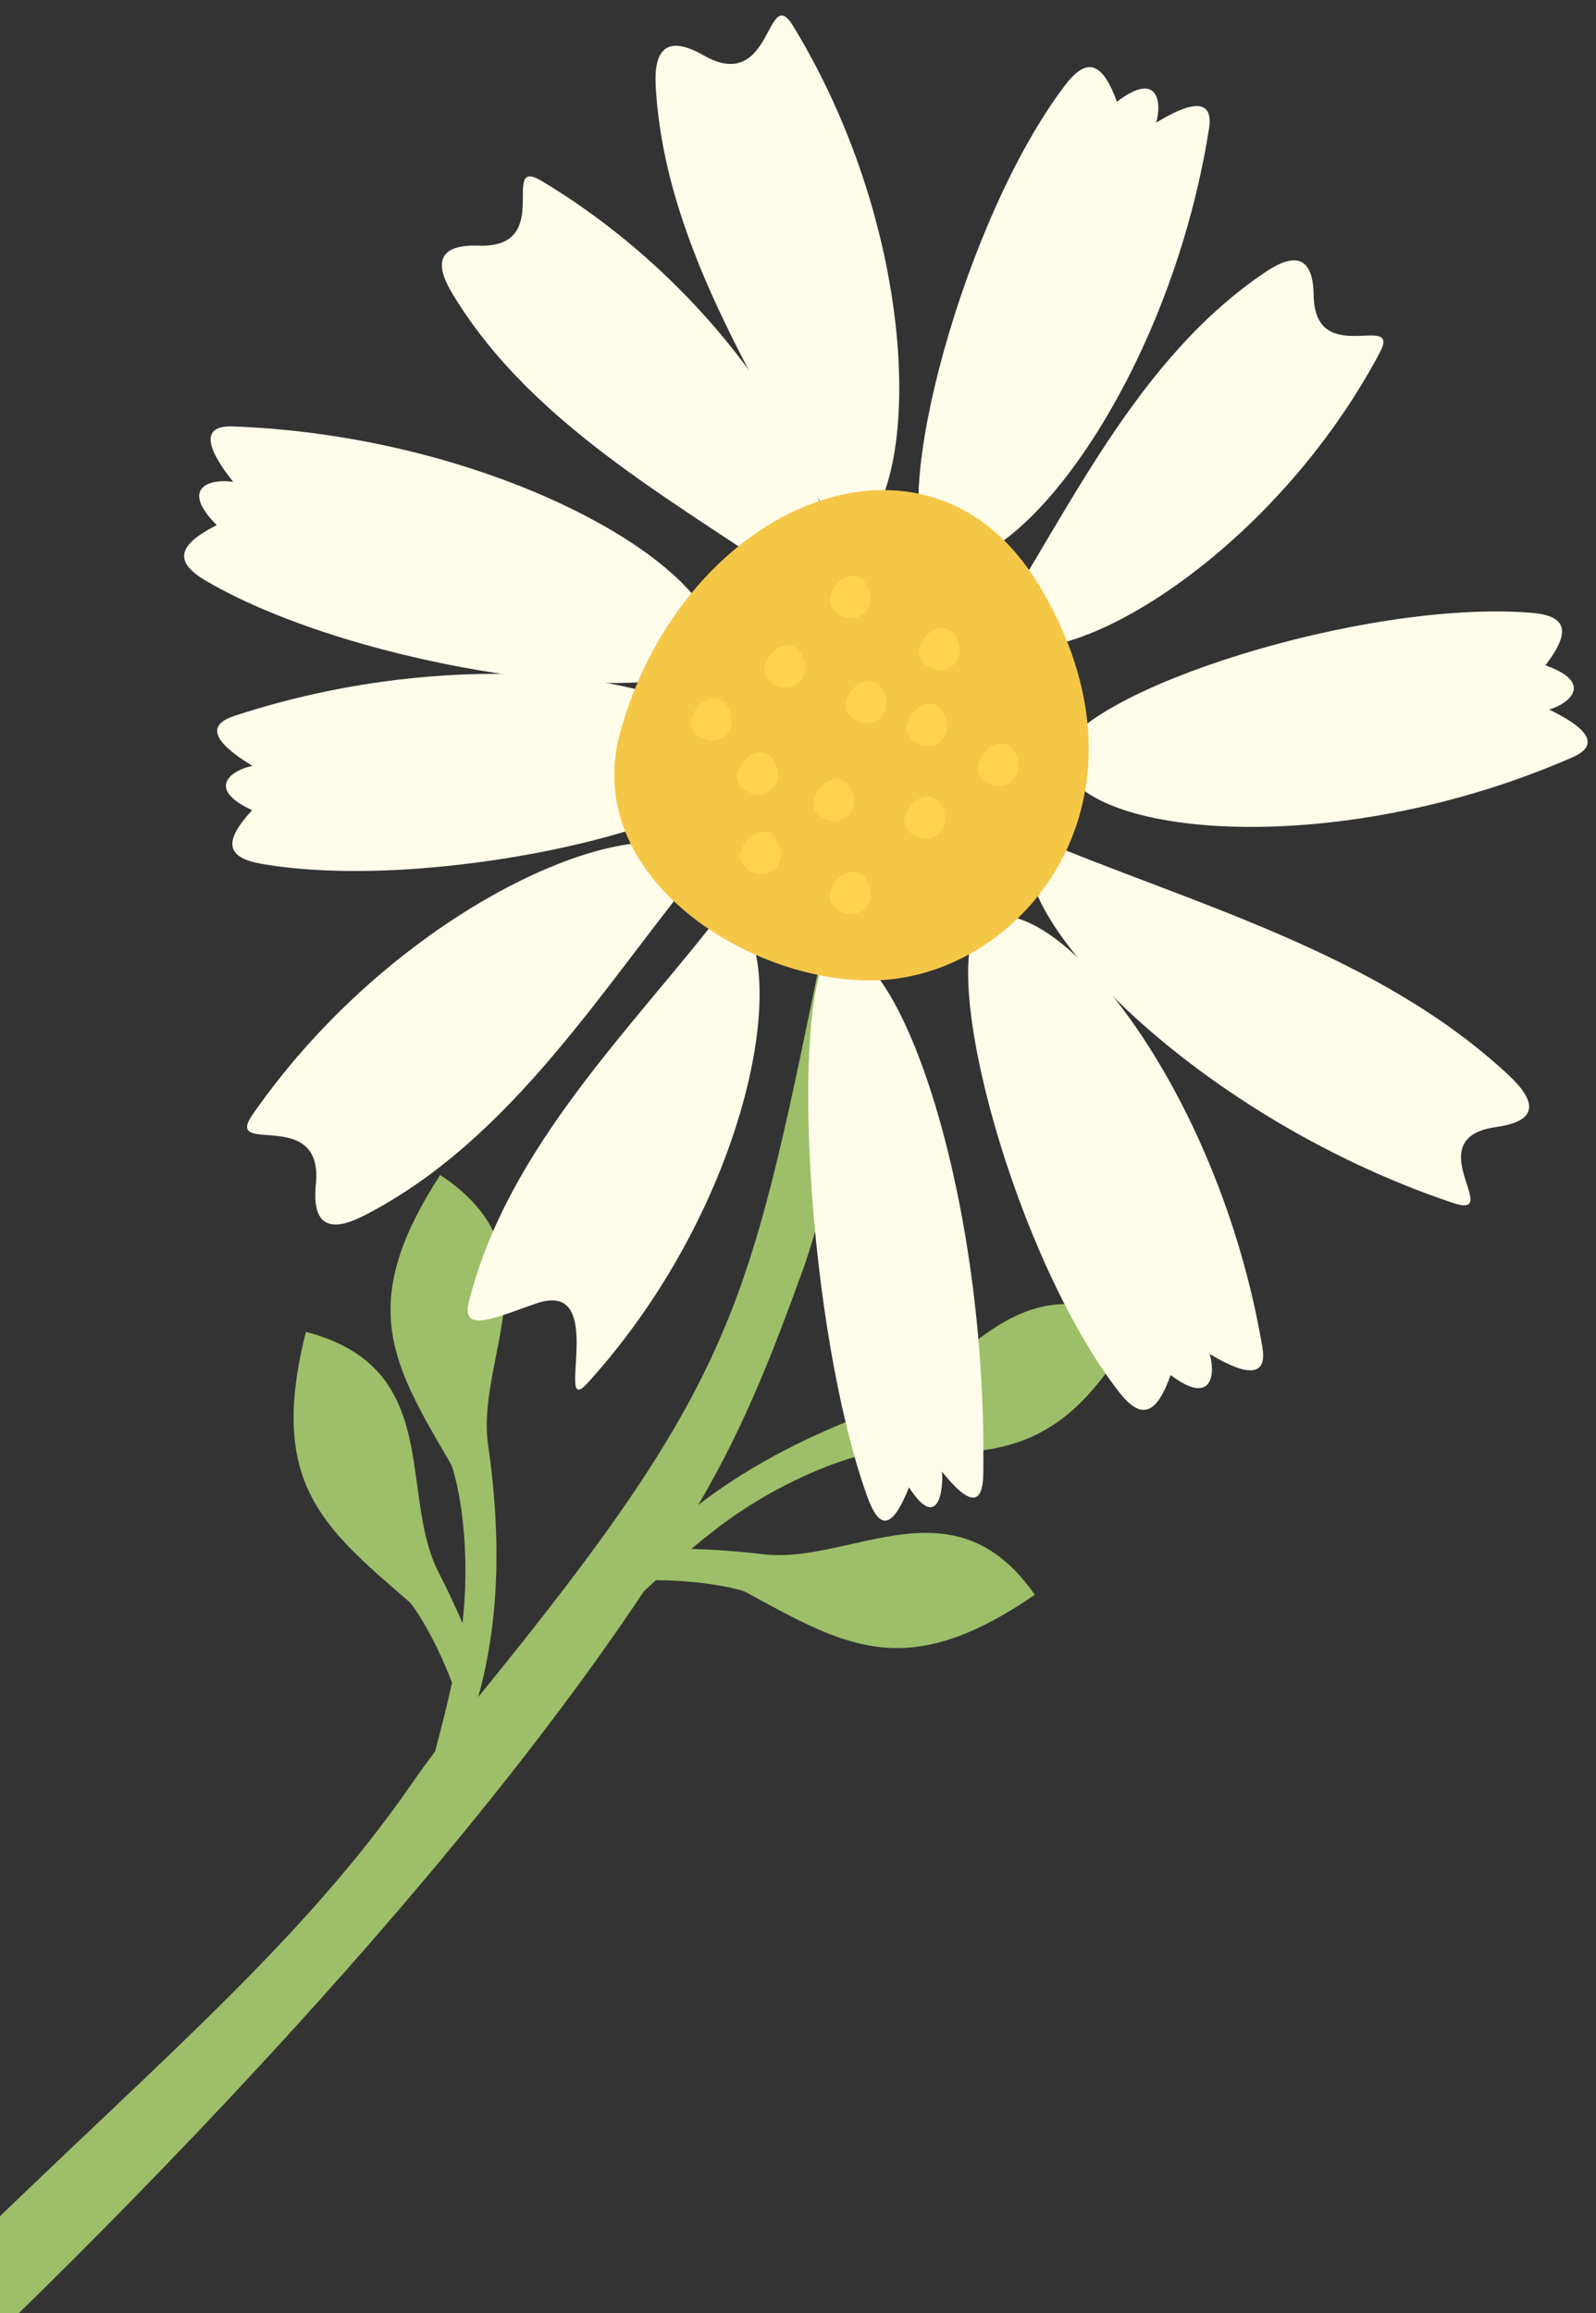 <svg width="147" height="213" viewBox="0 0 147 213" fill="none" xmlns="http://www.w3.org/2000/svg">
<rect x="0" y="0" width="147" height="213" fill="#333333" stroke="none"/>
<g clip-path="url(#clip0_129_28073)">
<g clip-path="url(#clip1_129_28073)">
<path fill-rule="evenodd" clip-rule="evenodd" d="M-21.064 234.139C-35.862 228.327 -24.032 227.813 -7.492 211.378C12.527 191.489 27.081 179.953 38.008 164.118C38.639 163.199 39.333 162.251 40.07 161.279C40.553 159.441 41.137 157.224 41.633 154.938C39.946 150.513 38.058 147.811 37.671 147.474C29.585 140.5 24.706 136.418 28.173 122.636C40.903 125.932 36.657 137.462 40.395 144.772C41.219 146.388 41.949 147.946 42.597 149.443C42.617 149.224 42.644 149.009 42.664 148.795C43.426 140.999 41.855 135.349 41.499 134.743C36.105 125.543 32.8 120.103 40.545 108.19C51.533 115.413 43.781 124.952 44.958 133.067C46.457 143.42 45.551 150.901 44.042 156.265C68.529 126.21 68.964 120.192 76.217 85.227C81.098 61.696 82.709 56.812 82.584 61.017C82.353 68.888 79.196 102.618 73.793 117.362C71.514 123.584 68.802 130.972 64.306 138.58C68.173 135.589 73.438 132.514 80.715 129.851C88.42 127.033 93.129 115.683 104.705 121.916C97.9 134.387 91.546 134.063 80.882 133.688C80.178 133.661 74.459 134.963 67.962 139.335C66.548 140.283 65.091 141.432 63.676 142.619C65.74 142.68 67.942 142.835 70.293 143.11C78.448 144.063 87.785 136.062 95.313 146.839C83.599 154.892 78.072 151.745 68.715 146.603C68.262 146.358 65.113 145.539 60.423 145.495C60.039 145.841 59.671 146.184 59.308 146.517C37.283 179.595 -2.274 217.835 -21.066 234.133L-21.064 234.139Z" fill="#9DBF69"/>
<path fill-rule="evenodd" clip-rule="evenodd" d="M91.115 58.444C96.043 63.541 116.501 52.291 127.064 32.514C129.181 28.55 121.107 34.035 120.996 27.194C120.943 23.484 119.178 23.306 116.635 24.999C104.709 32.949 98.467 47.087 91.114 58.446L91.115 58.444Z" fill="#FFFCEA"/>
<path fill-rule="evenodd" clip-rule="evenodd" d="M85.723 51.381C92.54 54.849 107.562 35.762 111.353 11.878C111.945 8.139 108.162 10.291 106.482 11.293C106.985 9.749 106.847 6.326 102.875 9.374C101.507 5.612 100.068 5.256 98.079 7.875C88.734 20.181 81.749 46.499 85.723 51.381Z" fill="#FFFCEA"/>
<path fill-rule="evenodd" clip-rule="evenodd" d="M77.473 49.931C84.889 48.174 85.637 23.056 73.062 2.41C70.544 -1.728 71.211 8.758 64.812 5.1C61.341 3.115 60.212 4.651 60.393 7.93C61.251 23.336 70.957 36.884 77.471 49.93L77.473 49.931Z" fill="#FFFCEA"/>
<path fill-rule="evenodd" clip-rule="evenodd" d="M74.866 54.972C80.352 50.172 69.753 28.554 49.885 16.66C45.902 14.275 51.158 22.866 44.106 22.619C40.286 22.484 40.014 24.288 41.638 26.988C49.25 39.67 63.517 46.823 74.868 54.97L74.866 54.972Z" fill="#FFFCEA"/>
<path fill-rule="evenodd" clip-rule="evenodd" d="M65.77 60.853C68.489 53.36 46.739 40.19 21.459 39.264C17.51 39.12 20.223 42.767 21.486 44.384C19.821 44.055 16.281 44.624 19.957 48.355C16.228 50.243 16.049 51.779 19.022 53.511C33.001 61.651 61.212 65.581 65.77 60.853Z" fill="#FFFCEA"/>
<path fill-rule="evenodd" clip-rule="evenodd" d="M68.475 70.561C68.409 62.93 44.51 58.348 21.529 65.937C17.94 67.127 21.592 69.496 23.259 70.526C21.657 70.785 18.675 72.48 23.221 74.601C20.504 77.537 20.857 78.977 24.101 79.542C39.357 82.194 65.969 76.326 68.478 70.561L68.475 70.561Z" fill="#FFFCEA"/>
<path fill-rule="evenodd" clip-rule="evenodd" d="M64.951 79.38C60.315 73.318 37.038 82.794 23.271 102.615C20.511 106.591 29.833 101.74 29.093 109.059C28.696 113.031 30.557 113.448 33.483 111.952C47.231 104.94 55.67 90.605 64.951 79.38Z" fill="#FFFCEA"/>
<path fill-rule="evenodd" clip-rule="evenodd" d="M66.84 83.528C73.492 86.55 69.643 110.289 54.088 127.379C50.97 130.808 56.131 117.735 49.456 119.998C45.832 121.226 42.416 122.912 43.184 119.864C46.779 105.539 58.352 94.587 66.84 83.528Z" fill="#FFFCEA"/>
<path fill-rule="evenodd" clip-rule="evenodd" d="M76.427 87.644C82.126 85.085 90.981 108.801 90.564 135.749C90.5 139.962 87.9 136.907 86.757 135.499C86.927 137.285 86.346 141.023 83.727 136.949C82.163 140.836 81.013 140.96 79.85 137.719C74.401 122.485 72.711 92.294 76.427 87.644Z" fill="#FFFCEA"/>
<path fill-rule="evenodd" clip-rule="evenodd" d="M90.261 84.706C97.043 81.202 112.252 100.187 116.273 124.059C116.902 127.787 113.097 125.665 111.405 124.665C111.926 126.207 111.817 129.635 107.82 126.608C106.488 130.378 105.053 130.742 103.041 128.138C93.57 115.89 86.338 89.618 90.259 84.707L90.261 84.706Z" fill="#FFFCEA"/>
<path fill-rule="evenodd" clip-rule="evenodd" d="M95.334 77.145C91.22 82.916 109.292 102.509 133.774 110.746C138.683 112.397 130.421 104.805 137.805 103.773C141.808 103.215 141.498 101.37 138.934 98.978C126.886 87.743 109.763 83.204 95.336 77.147L95.334 77.145Z" fill="#FFFCEA"/>
<path fill-rule="evenodd" clip-rule="evenodd" d="M97.667 69.504C98.448 77.098 122.664 79.435 144.833 69.732C148.299 68.216 144.442 66.198 142.685 65.327C144.256 64.916 147.066 62.95 142.343 61.262C144.772 58.084 144.289 56.68 141.009 56.421C125.575 55.202 99.632 63.531 97.668 69.502L97.667 69.504Z" fill="#FFFCEA"/>
<path fill-rule="evenodd" clip-rule="evenodd" d="M95.793 54.041C106.94 72.76 95.33 88.466 82.439 90.129C70.867 91.624 53.213 81.483 57.136 67.385C62.989 46.344 85.535 36.811 95.792 54.038L95.793 54.041Z" fill="#F5C747"/>
<path fill-rule="evenodd" clip-rule="evenodd" d="M79.811 81.042C80.773 82.654 79.772 84.01 78.66 84.156C77.661 84.283 76.134 83.407 76.477 82.19C76.98 80.377 78.929 79.551 79.811 81.042Z" fill="#FFD34E"/>
<path fill-rule="evenodd" clip-rule="evenodd" d="M71.544 77.354C72.502 78.971 71.501 80.328 70.393 80.468C69.392 80.599 67.87 79.722 68.206 78.508C68.713 76.689 70.658 75.869 71.544 77.354Z" fill="#FFD34E"/>
<path fill-rule="evenodd" clip-rule="evenodd" d="M78.297 72.487C79.255 74.104 78.254 75.46 77.146 75.6C76.145 75.731 74.623 74.854 74.959 73.641C75.465 71.822 77.411 71.002 78.297 72.487Z" fill="#FFD34E"/>
<path fill-rule="evenodd" clip-rule="evenodd" d="M67.014 65.07C67.976 66.682 66.975 68.038 65.863 68.184C64.862 68.315 63.34 67.438 63.677 66.224C64.183 64.405 66.128 63.585 67.014 65.07Z" fill="#FFD34E"/>
<path fill-rule="evenodd" clip-rule="evenodd" d="M73.767 60.203C74.726 61.82 73.728 63.17 72.616 63.317C71.615 63.447 70.093 62.57 70.43 61.357C70.936 59.538 72.881 58.718 73.767 60.203Z" fill="#FFD34E"/>
<path fill-rule="evenodd" clip-rule="evenodd" d="M81.259 63.456C82.217 65.073 81.216 66.429 80.108 66.569C79.107 66.7 77.581 65.821 77.921 64.609C78.427 62.791 80.373 61.971 81.259 63.456Z" fill="#FFD34E"/>
<path fill-rule="evenodd" clip-rule="evenodd" d="M88.011 58.588C88.97 60.205 87.969 61.562 86.855 61.699C85.859 61.833 84.332 60.952 84.668 59.739C85.178 57.922 87.124 57.102 88.011 58.588Z" fill="#FFD34E"/>
<path fill-rule="evenodd" clip-rule="evenodd" d="M86.675 74.1C87.637 75.712 86.636 77.068 85.524 77.214C84.523 77.345 83.001 76.468 83.338 75.254C83.844 73.435 85.792 72.612 86.675 74.1Z" fill="#FFD34E"/>
<path fill-rule="evenodd" clip-rule="evenodd" d="M93.428 69.233C94.39 70.844 93.388 72.201 92.277 72.347C91.276 72.478 89.75 71.598 90.09 70.387C90.597 68.568 92.542 67.748 93.428 69.233Z" fill="#FFD34E"/>
<path fill-rule="evenodd" clip-rule="evenodd" d="M86.855 65.575C87.823 67.189 86.821 68.546 85.704 68.688C84.703 68.819 83.181 67.942 83.517 66.728C84.023 64.909 85.969 64.09 86.855 65.575Z" fill="#FFD34E"/>
<path fill-rule="evenodd" clip-rule="evenodd" d="M79.791 53.797C80.75 55.414 79.749 56.771 78.641 56.911C77.64 57.042 76.118 56.165 76.454 54.951C76.96 53.132 78.906 52.312 79.791 53.797Z" fill="#FFD34E"/>
<path fill-rule="evenodd" clip-rule="evenodd" d="M71.27 70.043C72.229 71.66 71.227 73.016 70.116 73.162C69.117 73.289 67.593 72.416 67.933 71.196C68.436 69.383 70.385 68.558 71.27 70.043Z" fill="#FFD34E"/>
</g>
</g>
<defs>
<clipPath id="clip0_129_28073">
<rect width="147" height="213" fill="white"/>
</clipPath>
<clipPath id="clip1_129_28073">
<rect width="136.265" height="260.565" fill="white" transform="matrix(-0.87 -0.494 -0.494 0.87 173.178 45.301)"/>
</clipPath>
</defs>
</svg>
